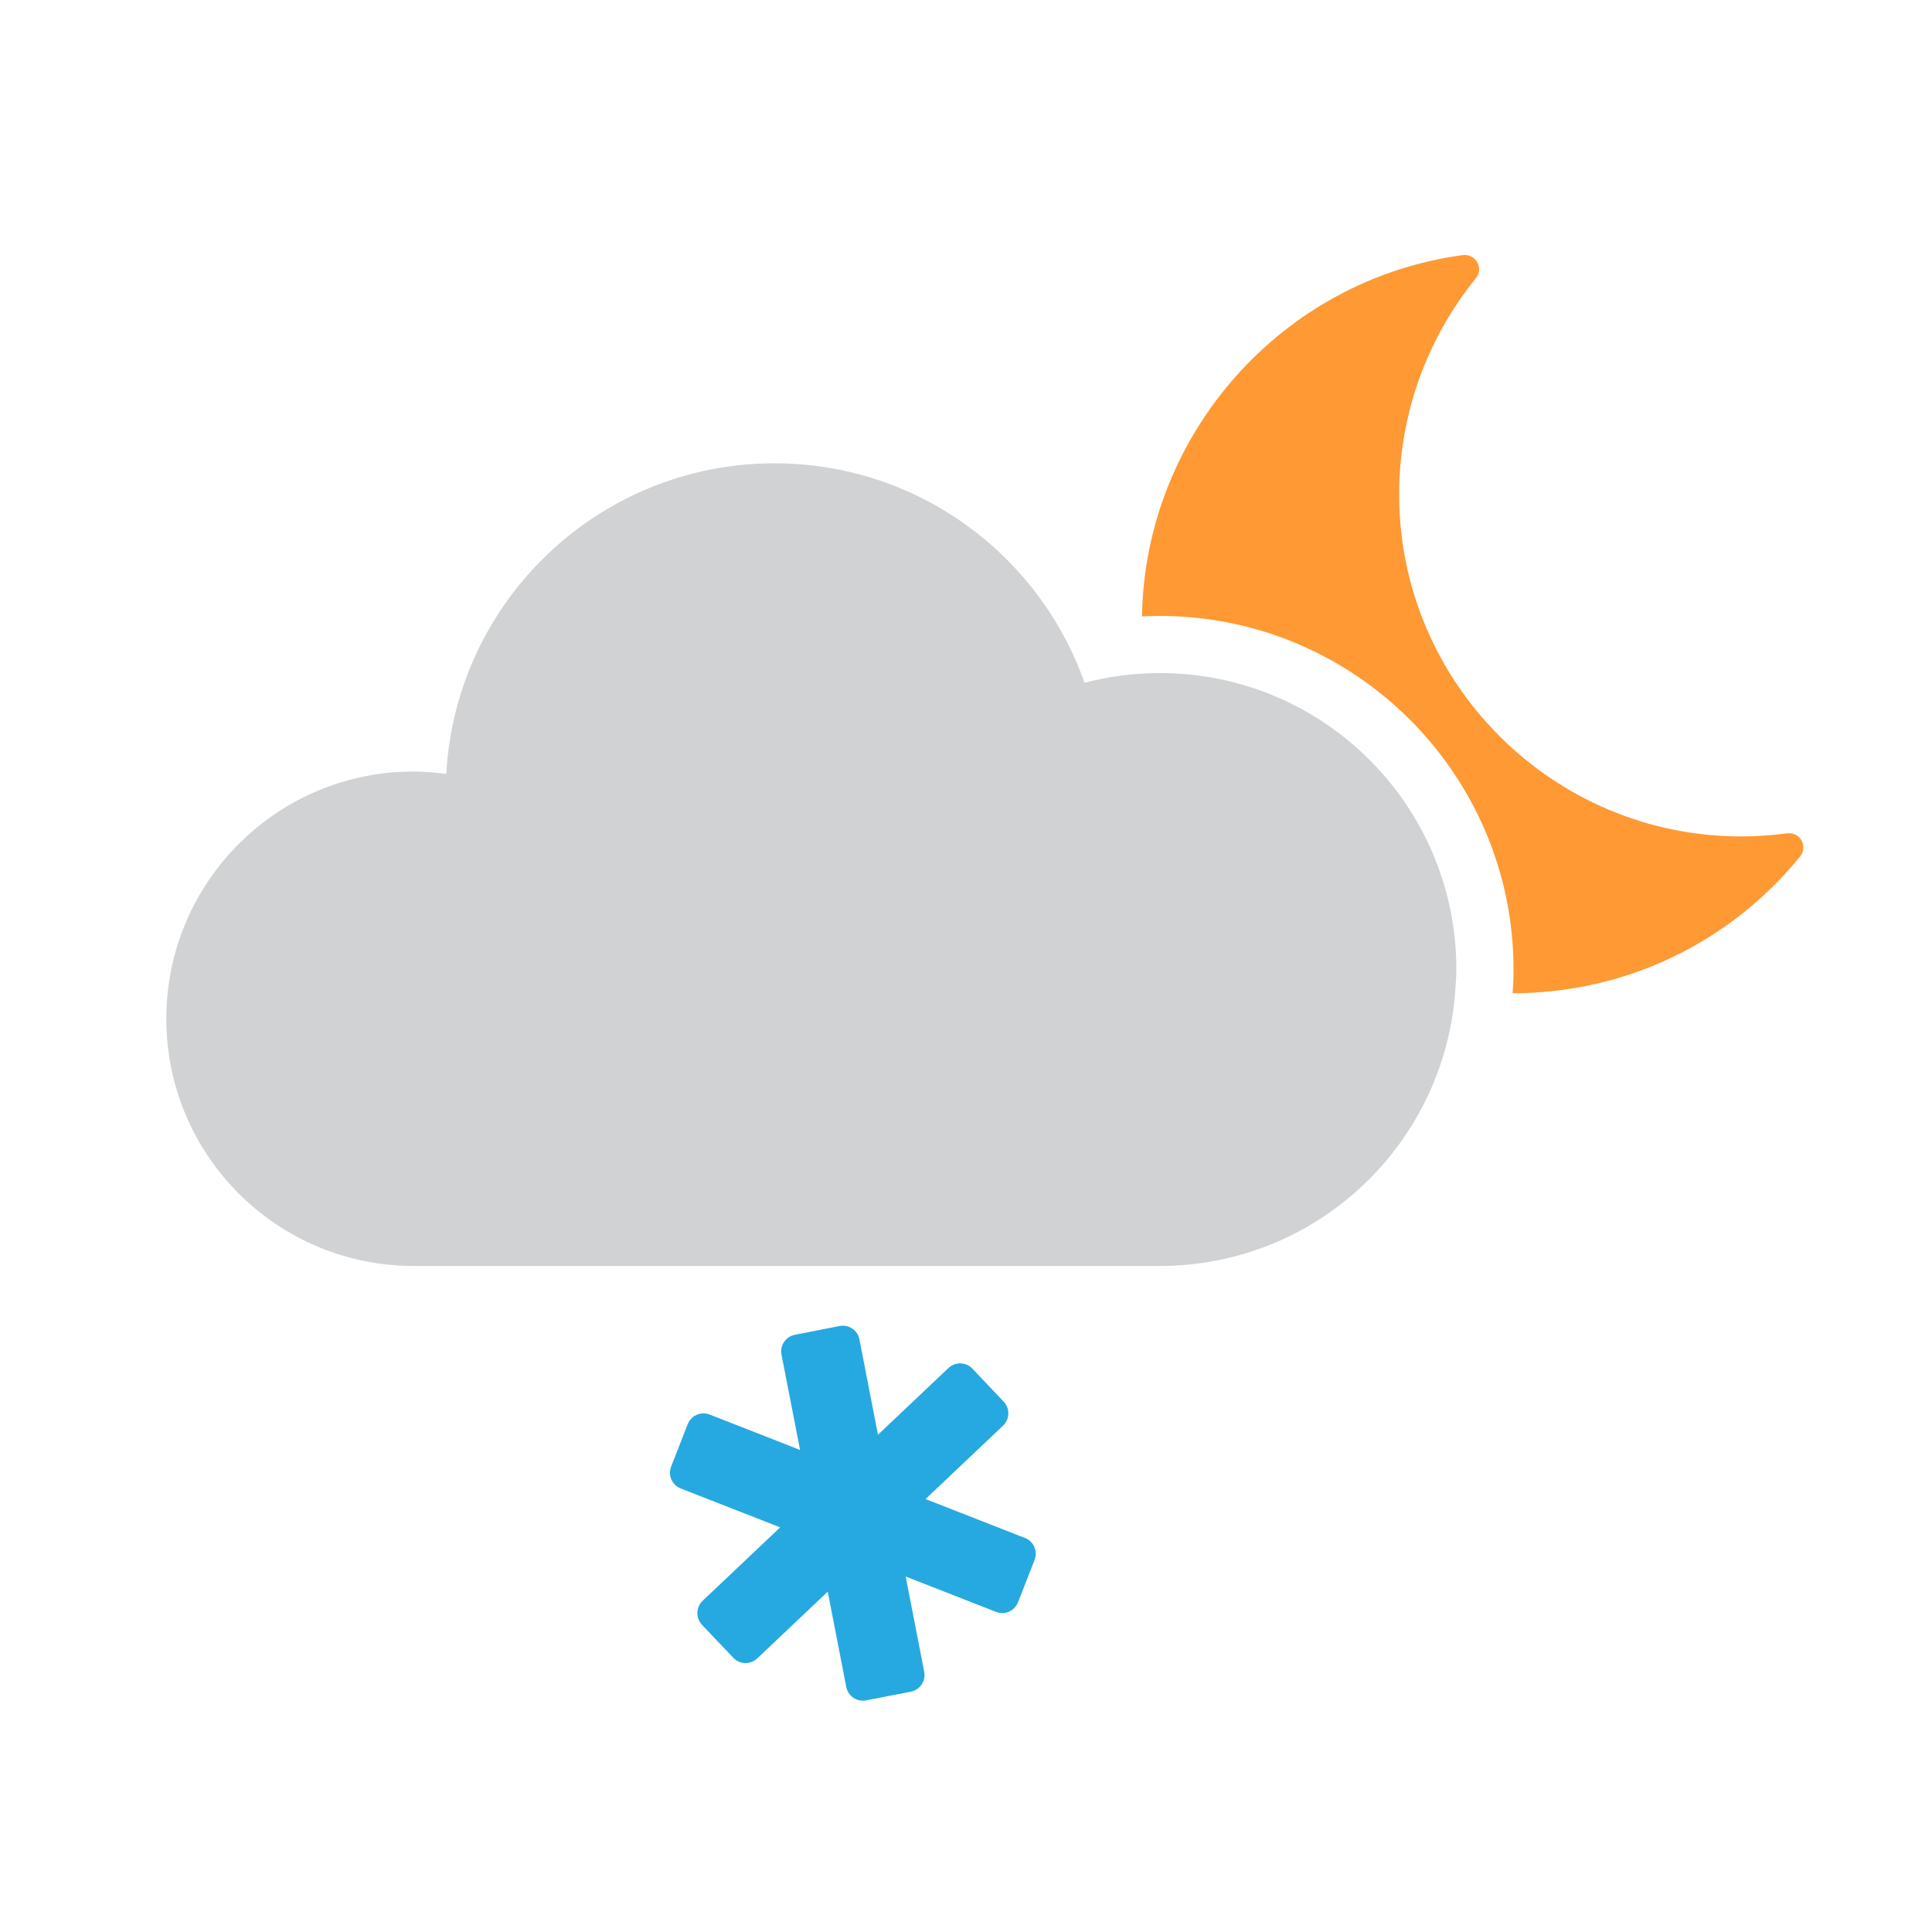 <svg width="32" height="32" viewBox="0 0 32 32" fill="none" xmlns="http://www.w3.org/2000/svg">
<path fill-rule="evenodd" clip-rule="evenodd" d="M16.977 25.474L15.33 24.829L16.614 23.613C16.726 23.507 16.731 23.328 16.625 23.217L16.106 22.669C16.001 22.557 15.822 22.553 15.71 22.658L14.542 23.764L14.235 22.185C14.206 22.033 14.058 21.933 13.906 21.963L13.166 22.108C13.014 22.137 12.914 22.285 12.944 22.437L13.252 24.016L11.754 23.429C11.61 23.373 11.447 23.445 11.391 23.588L11.116 24.291C11.059 24.433 11.131 24.597 11.275 24.654L12.922 25.298L11.638 26.514C11.526 26.621 11.521 26.798 11.626 26.911L12.146 27.458C12.251 27.57 12.43 27.575 12.542 27.469L13.71 26.363L14.017 27.942C14.046 28.093 14.194 28.193 14.346 28.163L15.086 28.02C15.238 27.99 15.338 27.842 15.308 27.691L15.001 26.112L16.498 26.698C16.642 26.755 16.804 26.684 16.861 26.54L17.136 25.837C17.192 25.693 17.121 25.529 16.977 25.474Z" fill="#26A9E0"/>
<path fill-rule="evenodd" clip-rule="evenodd" d="M19.212 11.148C18.78 11.148 18.363 11.204 17.963 11.309C17.217 9.191 15.2 7.674 12.828 7.674C9.922 7.674 7.548 9.951 7.392 12.819C7.214 12.796 7.034 12.779 6.85 12.779C4.588 12.779 2.755 14.613 2.755 16.874C2.755 19.135 4.588 20.968 6.85 20.968H19.212C21.816 20.968 23.939 18.941 24.106 16.379C24.112 16.273 24.122 16.166 24.122 16.058C24.122 13.346 21.924 11.148 19.212 11.148Z" fill="#D0D2D3"/>
<path fill-rule="evenodd" clip-rule="evenodd" d="M29.839 13.921C29.792 13.836 29.697 13.79 29.601 13.803C29.344 13.836 29.088 13.854 28.842 13.854C25.716 13.854 23.174 11.311 23.174 8.186C23.174 6.886 23.625 5.616 24.445 4.609C24.507 4.534 24.517 4.428 24.468 4.344C24.421 4.26 24.326 4.213 24.231 4.225C21.231 4.627 18.965 7.191 18.915 10.21C19.014 10.205 19.113 10.202 19.212 10.202C22.441 10.202 25.069 12.829 25.069 16.058C25.069 16.191 25.063 16.322 25.054 16.451C26.908 16.451 28.644 15.626 29.816 14.186C29.877 14.111 29.886 14.005 29.839 13.921Z" fill="#FF9933"/>
</svg>
